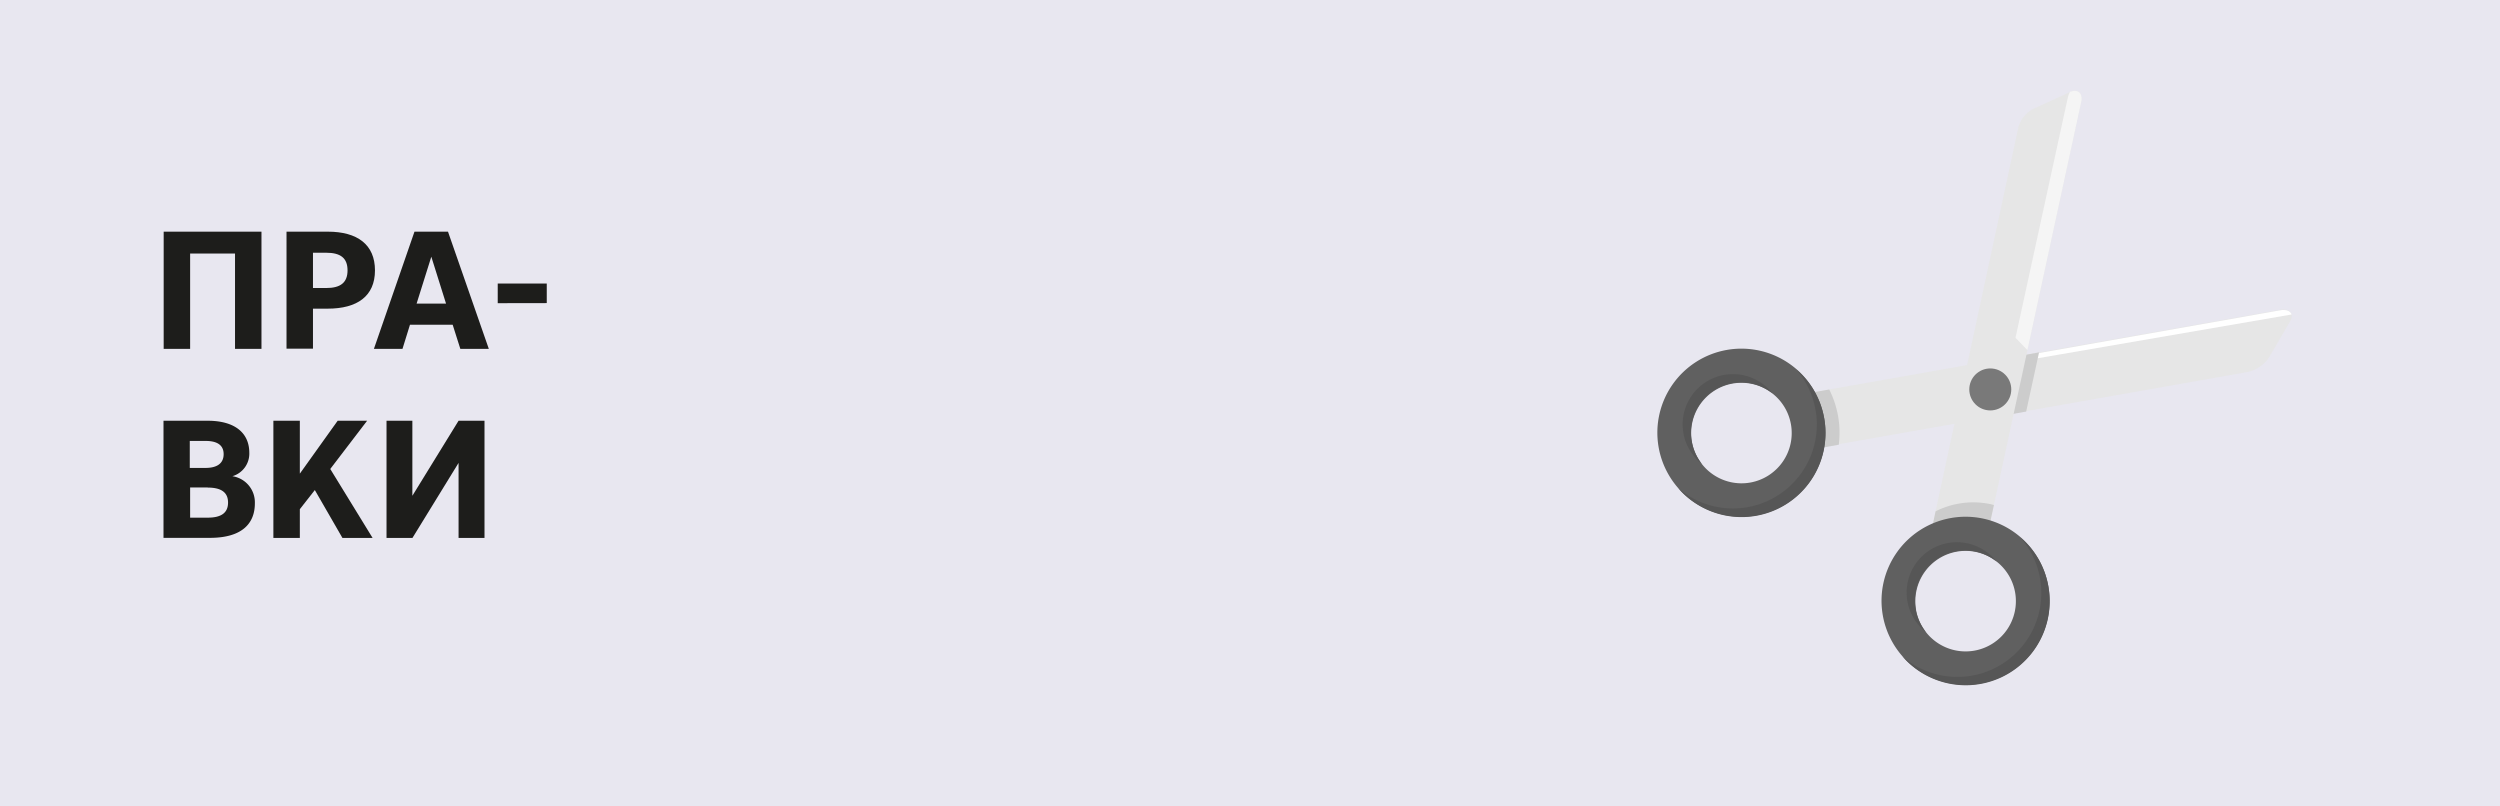 <svg xmlns="http://www.w3.org/2000/svg" viewBox="0 0 283.49 91.42"><defs><style>.cls-1{fill:#e8e7f0;}.cls-2{fill:#e6e6e6;}.cls-3{fill:#ccc;}.cls-4{fill:#fff;}.cls-5{fill:#606060;}.cls-6{fill:#565656;}.cls-7{fill:#797979;}.cls-8{fill:#f5f5f5;}.cls-9{fill:#1d1d1b;}</style></defs><title>Ресурс 7s7mob</title><g id="Слой_2" data-name="Слой 2"><g id="sxema_rabotu" data-name="sxema rabotu"><g id="pravki"><rect class="cls-1" width="283.49" height="91.42"/><path class="cls-2" d="M203.52,44.85l55-9.71c1.06-.19,1.62.35,1.23,1.19l-2.33,4a3.91,3.91,0,0,1-2.63,1.87l-50.19,8.86Z"/><path class="cls-3" d="M208.43,47.17a11.09,11.09,0,0,0-1-3l-3.91.69,1.1,6.26,3.89-.69A11,11,0,0,0,208.43,47.17Z"/><path class="cls-4" d="M230.86,40.66l29-5c-.13-.39-.61-.6-1.31-.47l-28.21,5Z"/><polygon class="cls-3" points="223.04 47.86 229.76 46.67 231.22 39.96 224.48 41.15 223.04 47.86"/><path class="cls-5" d="M206.86,47.45a9.53,9.53,0,1,0-7.73,11A9.53,9.53,0,0,0,206.86,47.45Zm-15,2.65a5.7,5.7,0,1,1,6.61,4.62A5.71,5.71,0,0,1,191.86,50.1Z"/><path class="cls-6" d="M201,44.62a5.7,5.7,0,1,0-8,8,5.69,5.69,0,0,1,8-8Z"/><path class="cls-6" d="M206.86,47.45a9.5,9.5,0,0,0-3.21-5.6A9.52,9.52,0,0,1,190.3,55.36a9.52,9.52,0,0,0,16.56-7.91Z"/><path class="cls-2" d="M225.44,60.32,236,11.56c.2-.94-.32-1.47-1.17-1.17l-4.06,1.86a3.36,3.36,0,0,0-1.91,2.25l-9.92,46Z"/><path class="cls-3" d="M218.94,60.53l6.5-.21.66-3.05-.33-.09a9.49,9.49,0,0,0-6.28.8Z"/><circle class="cls-7" cx="225.69" cy="44.16" r="2.38"/><path class="cls-8" d="M229.9,39.7,236,11.56c.2-.94-.32-1.47-1.17-1.17l-.09,0a2.76,2.76,0,0,0-.26.69l-5.93,27.22Z"/><path class="cls-5" d="M232.28,66.51a9.53,9.53,0,1,0-7.73,11A9.53,9.53,0,0,0,232.28,66.51Zm-15,2.65a5.7,5.7,0,1,1,6.61,4.62A5.71,5.71,0,0,1,217.27,69.16Z"/><path class="cls-6" d="M226.4,63.68a5.7,5.7,0,1,0-8,8,5.69,5.69,0,0,1,8-8Z"/><path class="cls-6" d="M232.28,66.51a9.5,9.5,0,0,0-3.21-5.6,9.52,9.52,0,0,1-13.35,13.52,9.52,9.52,0,0,0,16.56-7.91Z"/><path class="cls-9" d="M29.65,39.56h-3V28.75H21.56V39.56h-3V26.27H29.65Z"/><path class="cls-9" d="M37.16,35H35.49v4.54h-3V26.27h4.69c3.34,0,5.34,1.46,5.34,4.39S40.5,35,37.16,35ZM37,28.66H35.49v4H37c1.58,0,2.41-.59,2.41-2S38.6,28.66,37,28.66Z"/><path class="cls-9" d="M55.43,39.56H52.2l-.87-2.74H46.49l-.85,2.74H42.4L47,26.27H50.8Zm-8.19-5.13h3.34l-1.67-5.32Z"/><path class="cls-9" d="M56.44,34.38V32.15H62v2.22Z"/><path class="cls-9" d="M18.54,47.71h5c3.19,0,4.73,1.46,4.73,3.63A2.67,2.67,0,0,1,26.35,54a3,3,0,0,1,2.55,3.08c0,2.32-1.5,3.91-5.09,3.91H18.54ZM23.31,50H21.52v3.06h1.79c1.35,0,2.05-.55,2.05-1.56S24.65,50,23.31,50Zm.25,5.28h-2v3.42h2c1.56,0,2.3-.57,2.3-1.71S25.11,55.29,23.55,55.29Z"/><path class="cls-9" d="M34,53.71l4.29-6h3.34l-4.18,5.47L42.25,61H38.83l-3.13-5.43L34,57.74V61H31V47.71h3Z"/><path class="cls-9" d="M54.94,61H52V52.49L46.77,61H43.83V47.71h2.93v8.51L52,47.71h2.94Z"/></g></g></g></svg>